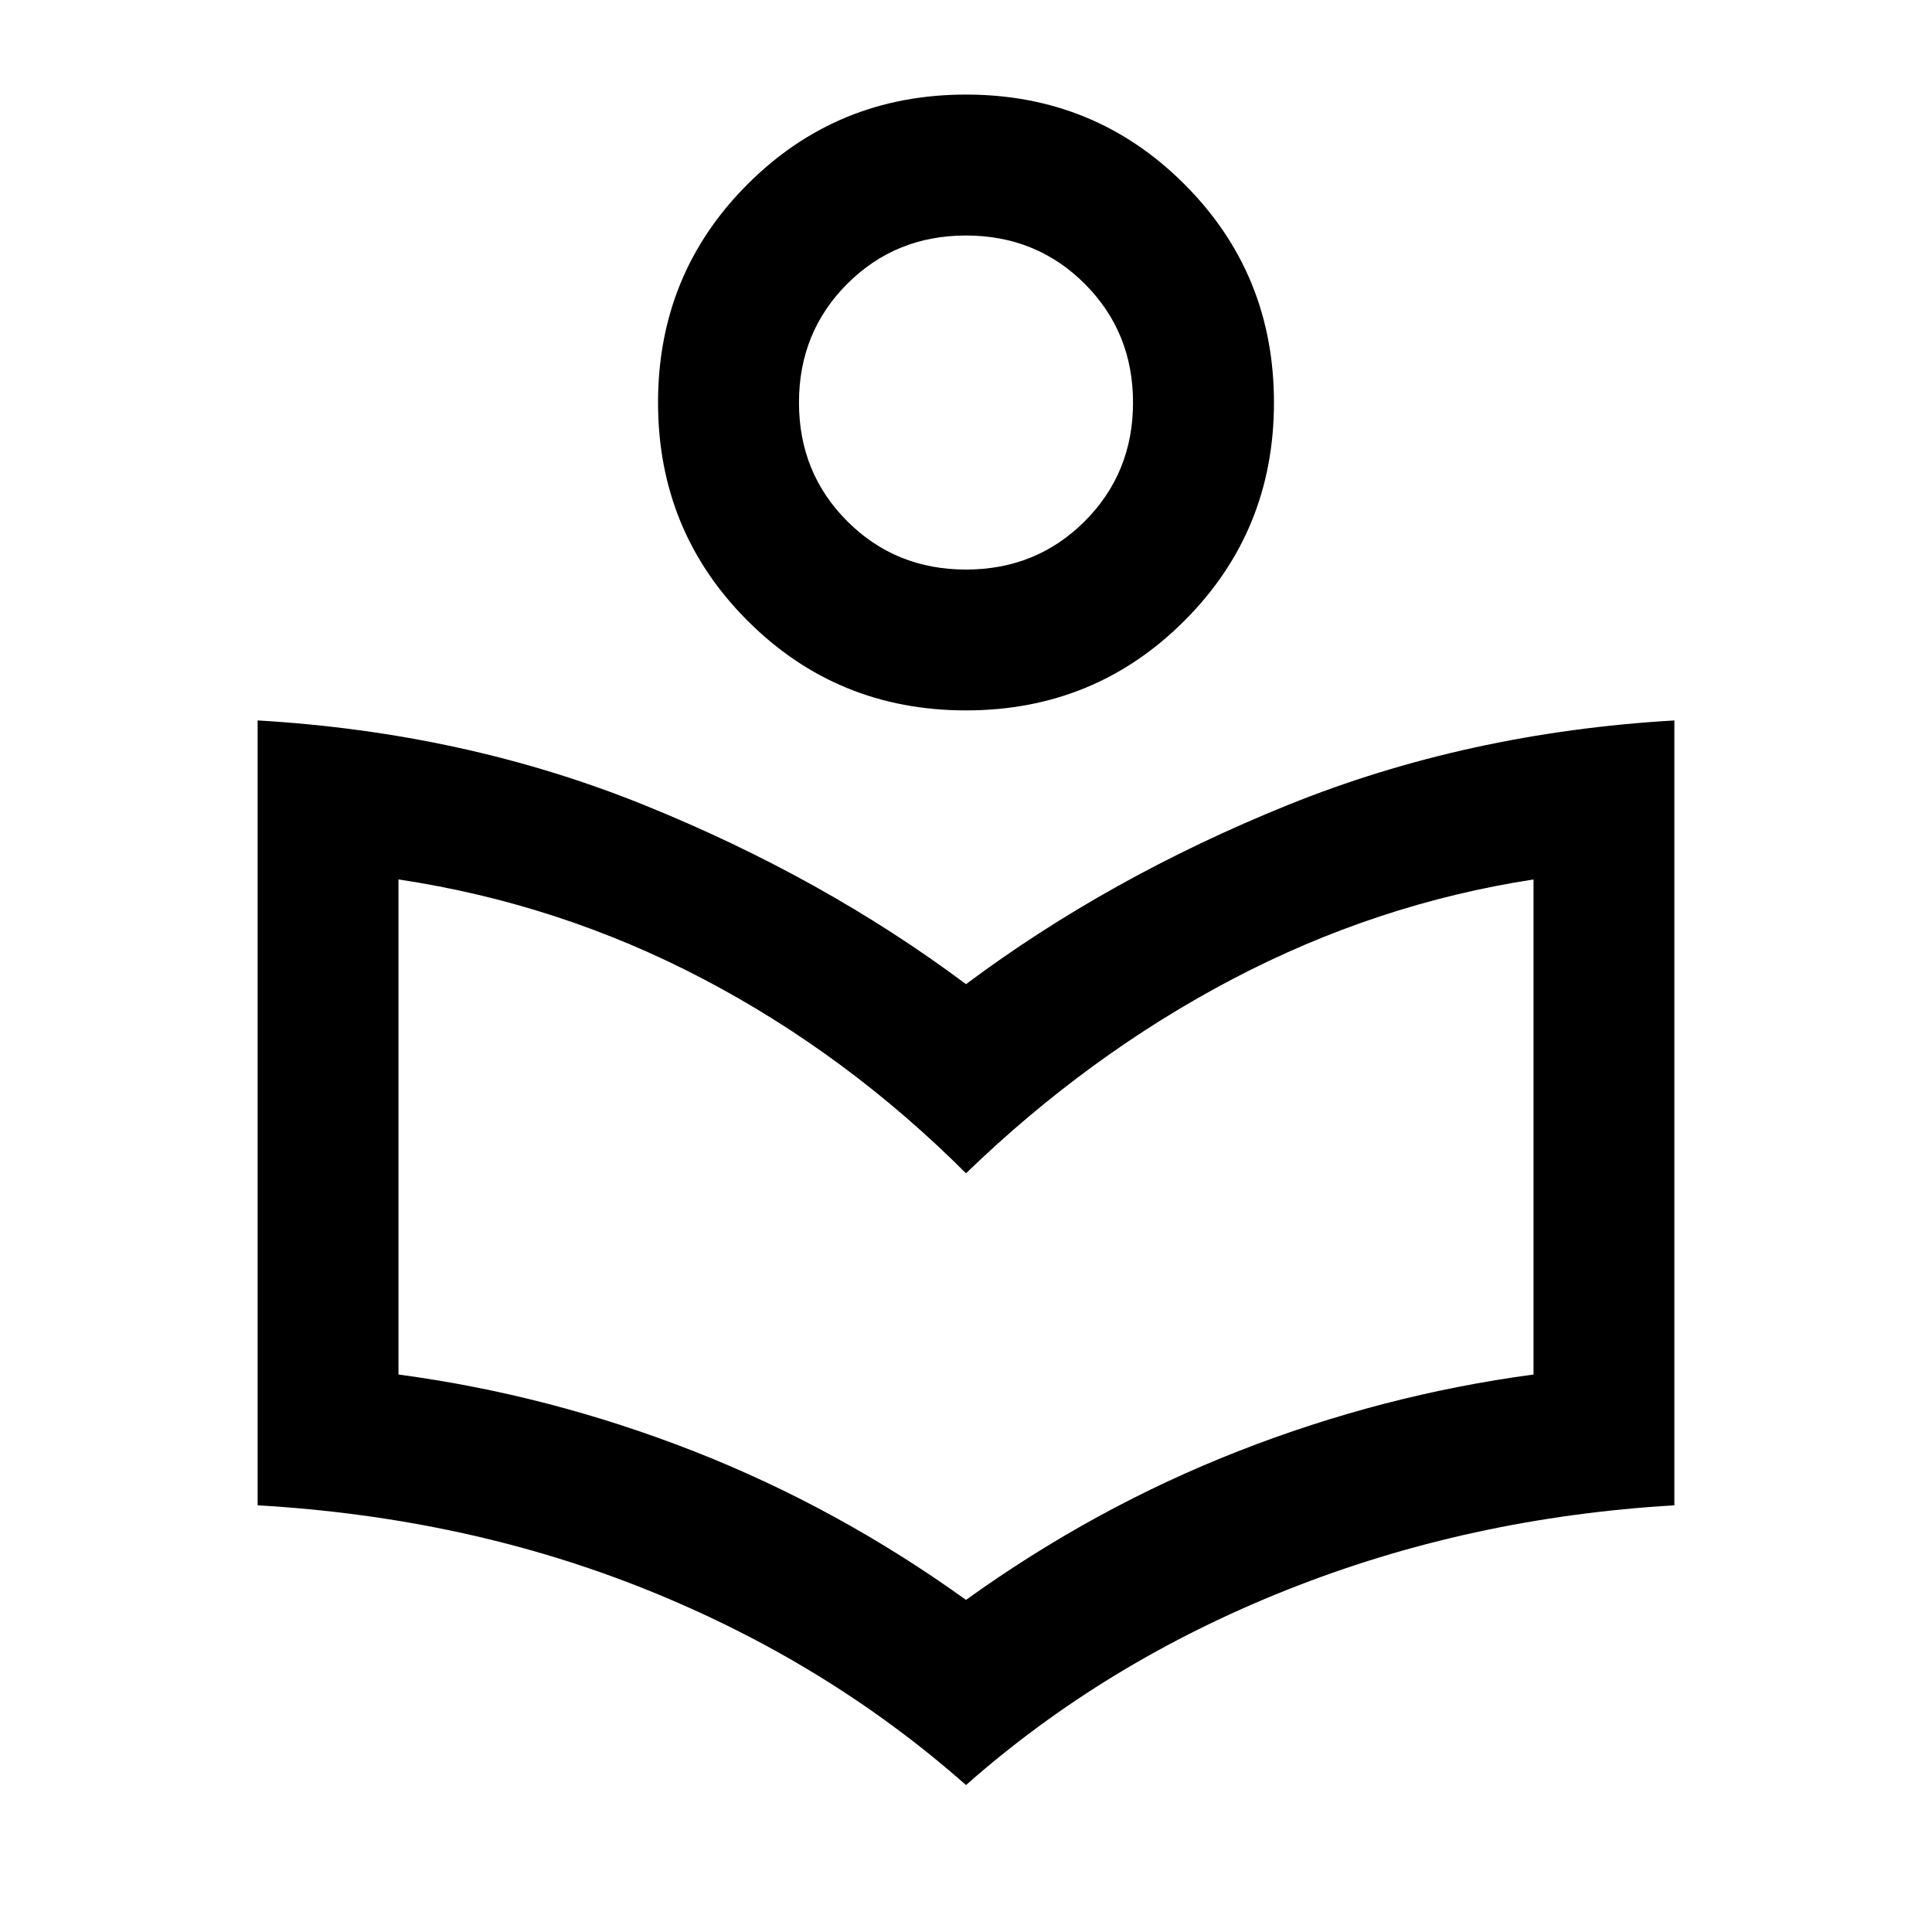 <svg xmlns="http://www.w3.org/2000/svg" height="20" width="20"><path d="M10 18.479q-1.438-1.271-3.302-2.021-1.865-.75-4.031-.875V7.458q2.145.125 4 .875 1.854.75 3.333 1.855 1.479-1.105 3.333-1.855 1.855-.75 4-.875v8.125q-2.125.125-4.01.875-1.885.75-3.323 2.021Zm0-1.917q1.333-.958 2.823-1.541 1.489-.583 3.052-.792V9.104q-1.625.25-3.115 1.031-1.489.782-2.76 2.011-1.229-1.229-2.719-2.011-1.489-.781-3.156-1.031v5.125q1.563.209 3.052.792 1.49.583 2.823 1.541Zm0-9.208q-1.333 0-2.26-.927-.928-.927-.928-2.26 0-1.334.928-2.261Q8.667.979 10 .979q1.333 0 2.26.927.928.927.928 2.261 0 1.333-.928 2.26-.927.927-2.26.927Zm0-1.458q.729 0 1.229-.5.5-.5.5-1.229 0-.729-.5-1.229-.5-.5-1.229-.5-.729 0-1.229.5-.5.5-.5 1.229 0 .729.5 1.229.5.5 1.229.5Zm.021-1.729ZM10 12.833Z"/></svg>
